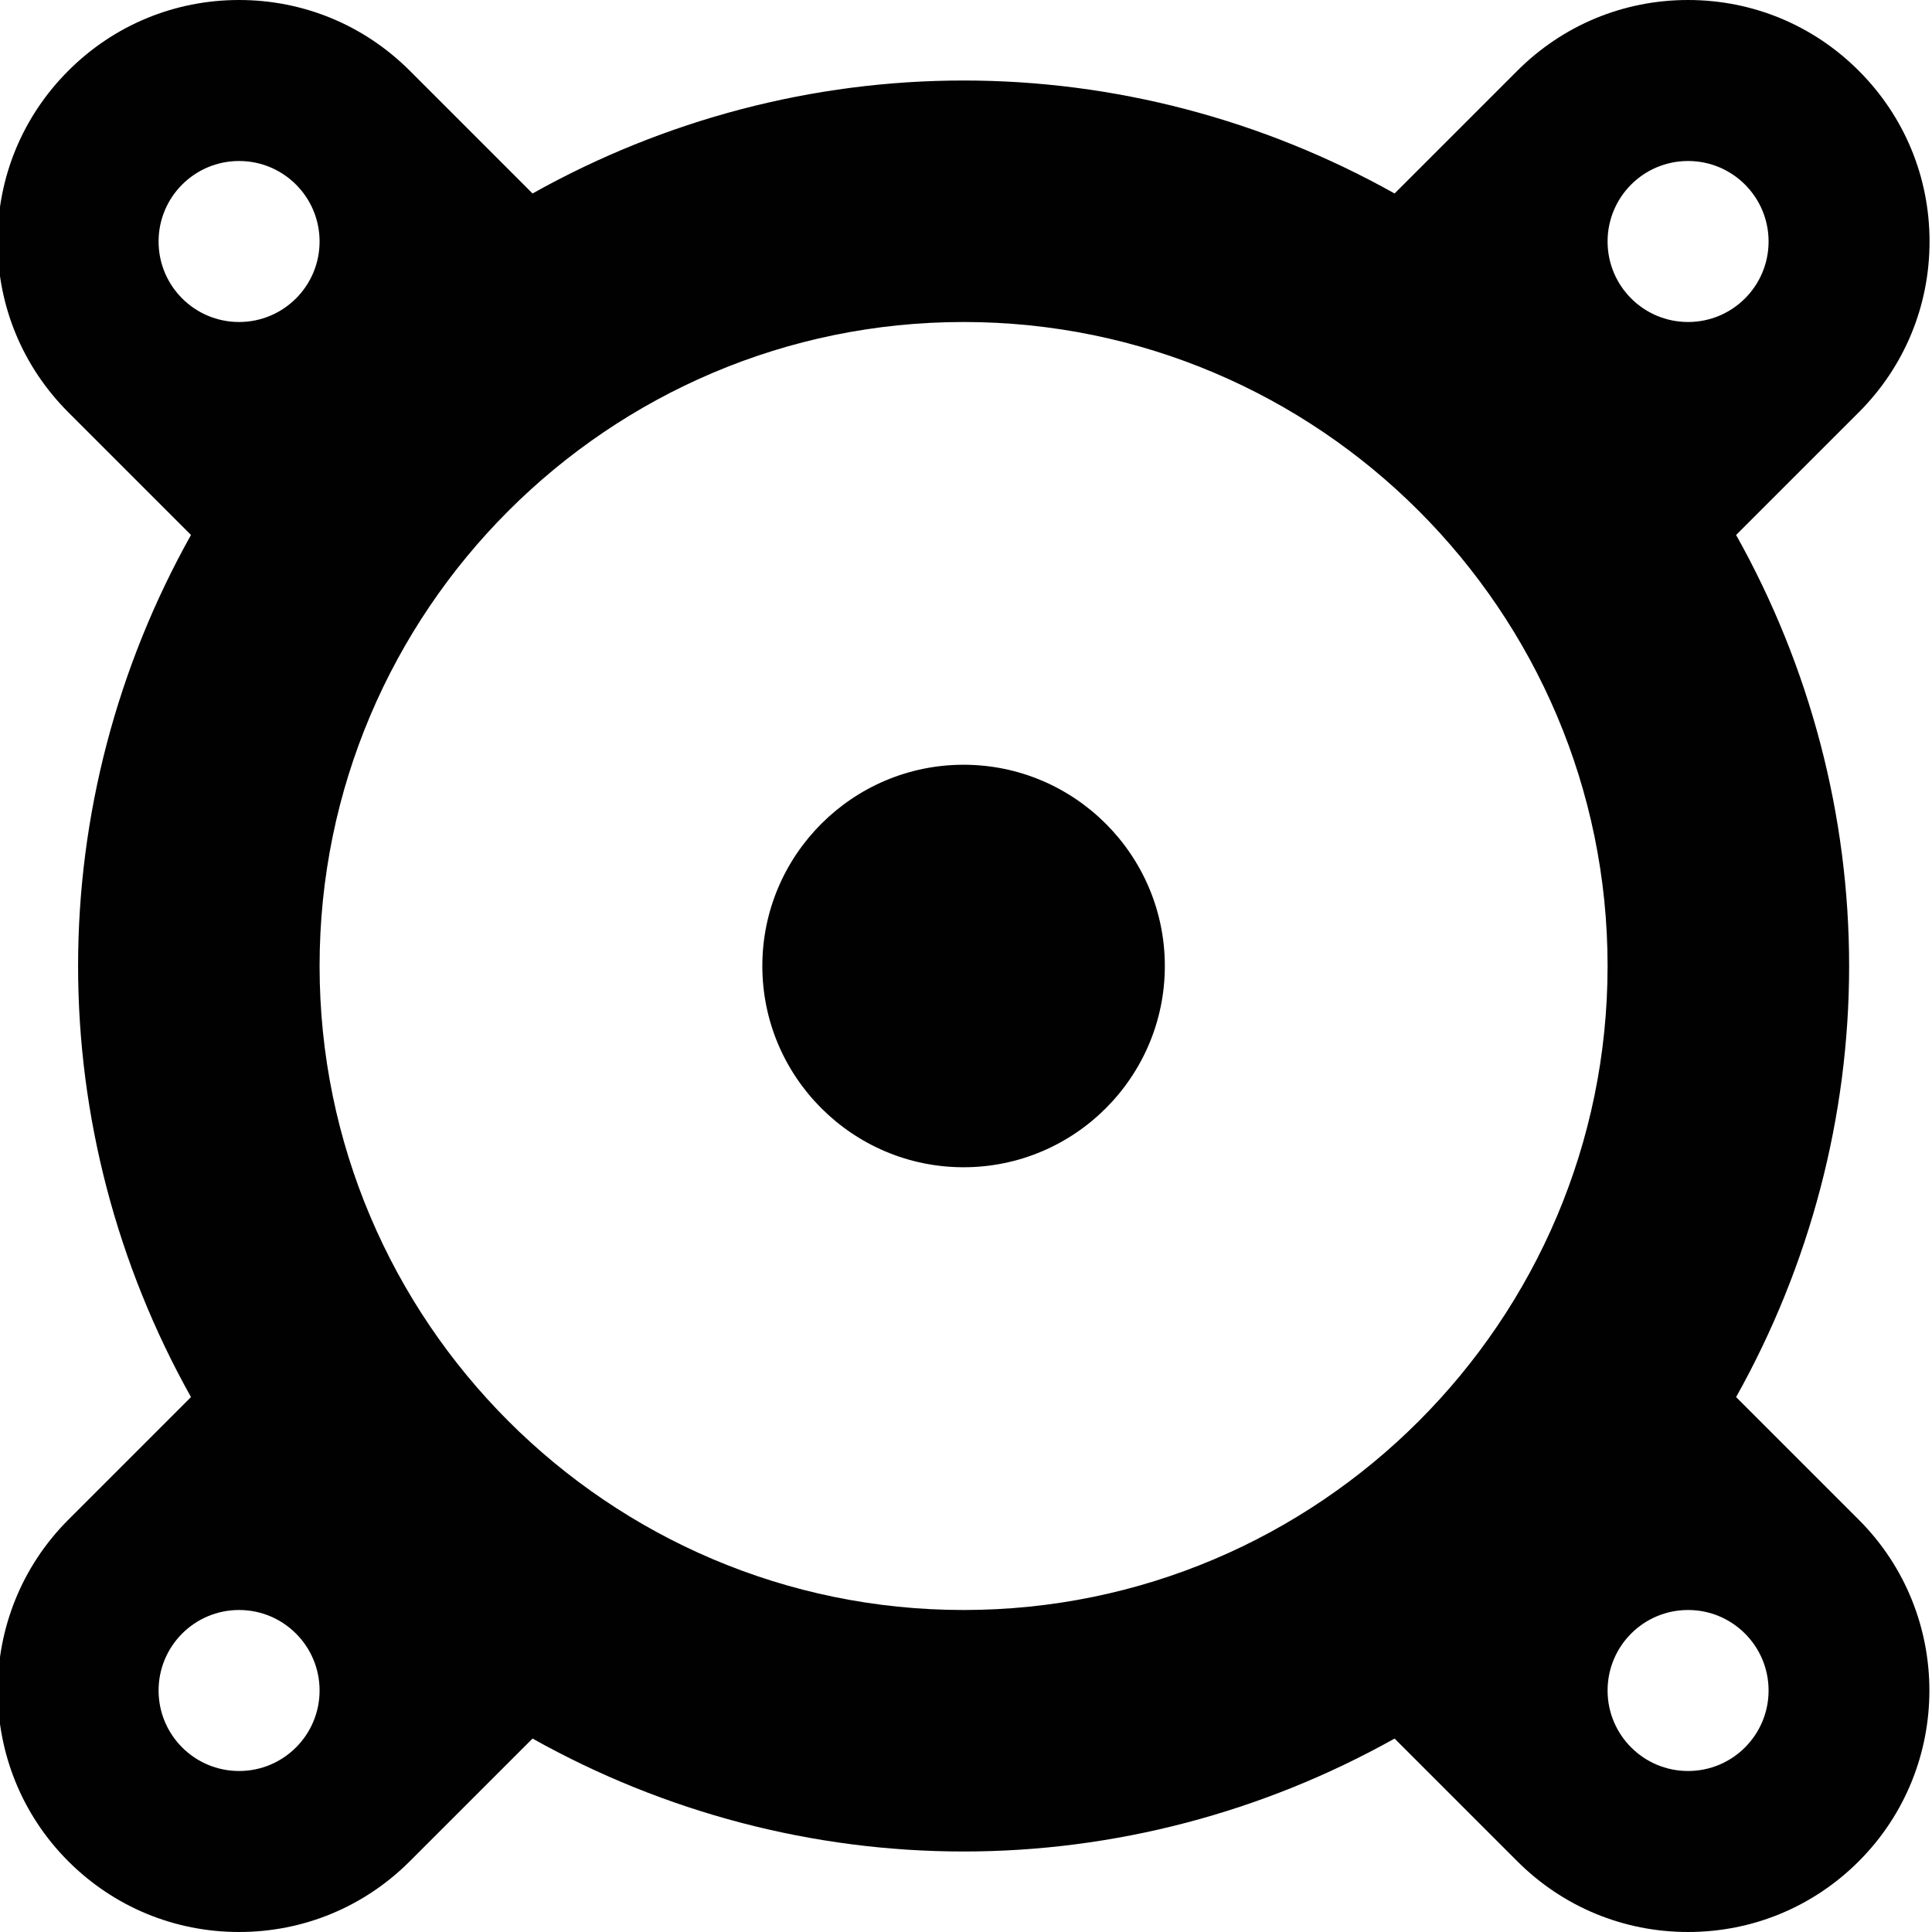 <?xml version="1.0" encoding="utf-8"?>
<!-- Generator: Adobe Illustrator 17.0.0, SVG Export Plug-In . SVG Version: 6.00 Build 0)  -->
<!DOCTYPE svg PUBLIC "-//W3C//DTD SVG 1.1//EN" "http://www.w3.org/Graphics/SVG/1.1/DTD/svg11.dtd">
<svg version="1.1" xmlns="http://www.w3.org/2000/svg" xmlns:xlink="http://www.w3.org/1999/xlink" x="0px" y="0px" width="48px"
	 height="48px" viewBox="0 0 48 48" enable-background="new 0 0 48 48" xml:space="preserve">
<g id="nyt_x5F_exporter_x5F_info" display="none">
</g>
<g id="Layer_3">
	<g>
		<path fill="#010101" d="M43.133,34.71c1.839-3.286,2.808-6.973,2.808-10.71c0-3.738-0.968-7.424-2.808-10.709l3.049-3.048
			C47.315,9.109,47.939,7.603,47.939,6c0-1.602-0.625-3.109-1.758-4.242C45.048,0.624,43.541,0,41.939,0
			c-1.603,0-3.109,0.625-4.242,1.758l-3.049,3.049C31.365,2.968,27.679,2,23.94,2c-3.741,0-7.427,0.968-10.709,2.807l-3.049-3.049
			C9.049,0.625,7.542,0,5.94,0C4.337,0,2.83,0.624,1.697,1.758C0.564,2.891-0.061,4.398-0.061,6c0,1.603,0.624,3.109,1.758,4.243
			l3.048,3.048C2.908,16.573,1.94,20.259,1.94,24c0,3.741,0.968,7.427,2.805,10.71l-3.048,3.048c-2.339,2.34-2.339,6.146,0,8.485
			C2.83,47.376,4.337,48,5.939,48s3.109-0.624,4.242-1.757l3.05-3.049C16.512,45.032,20.198,46,23.94,46
			c3.74,0,7.425-0.968,10.708-2.806l3.049,3.049C38.83,47.376,40.337,48,41.939,48s3.109-0.624,4.242-1.757
			c2.339-2.34,2.339-6.146,0-8.485L43.133,34.71z M41.94,4c1.104,0,2,0.895,2,2s-0.896,2-2,2c-1.106,0-2-0.895-2-2S40.834,4,41.94,4
			z M3.94,6c0-1.104,0.894-2,2-2c1.104,0,2,0.895,2,2s-0.896,2-2,2C4.834,8,3.94,7.104,3.94,6z M5.94,44c-1.106,0-2-0.896-2-2
			s0.894-2,2-2c1.104,0,2,0.896,2,2S7.045,44,5.94,44z M23.94,40c-8.822,0-16-7.178-16-16c0-8.822,7.178-16,16-16
			c8.822,0,16,7.178,16,16C39.94,32.822,32.762,40,23.94,40z M41.94,44c-1.106,0-2-0.896-2-2s0.894-2,2-2c1.104,0,2,0.896,2,2
			S43.045,44,41.94,44z"/>
		<path fill="#010101" d="M23.94,19c-2.757,0-5,2.243-5,5c0,2.757,2.243,5,5,5c2.757,0,5-2.243,5-5C28.94,21.243,26.697,19,23.94,19
			z"/>
	</g>
</g>
</svg>
